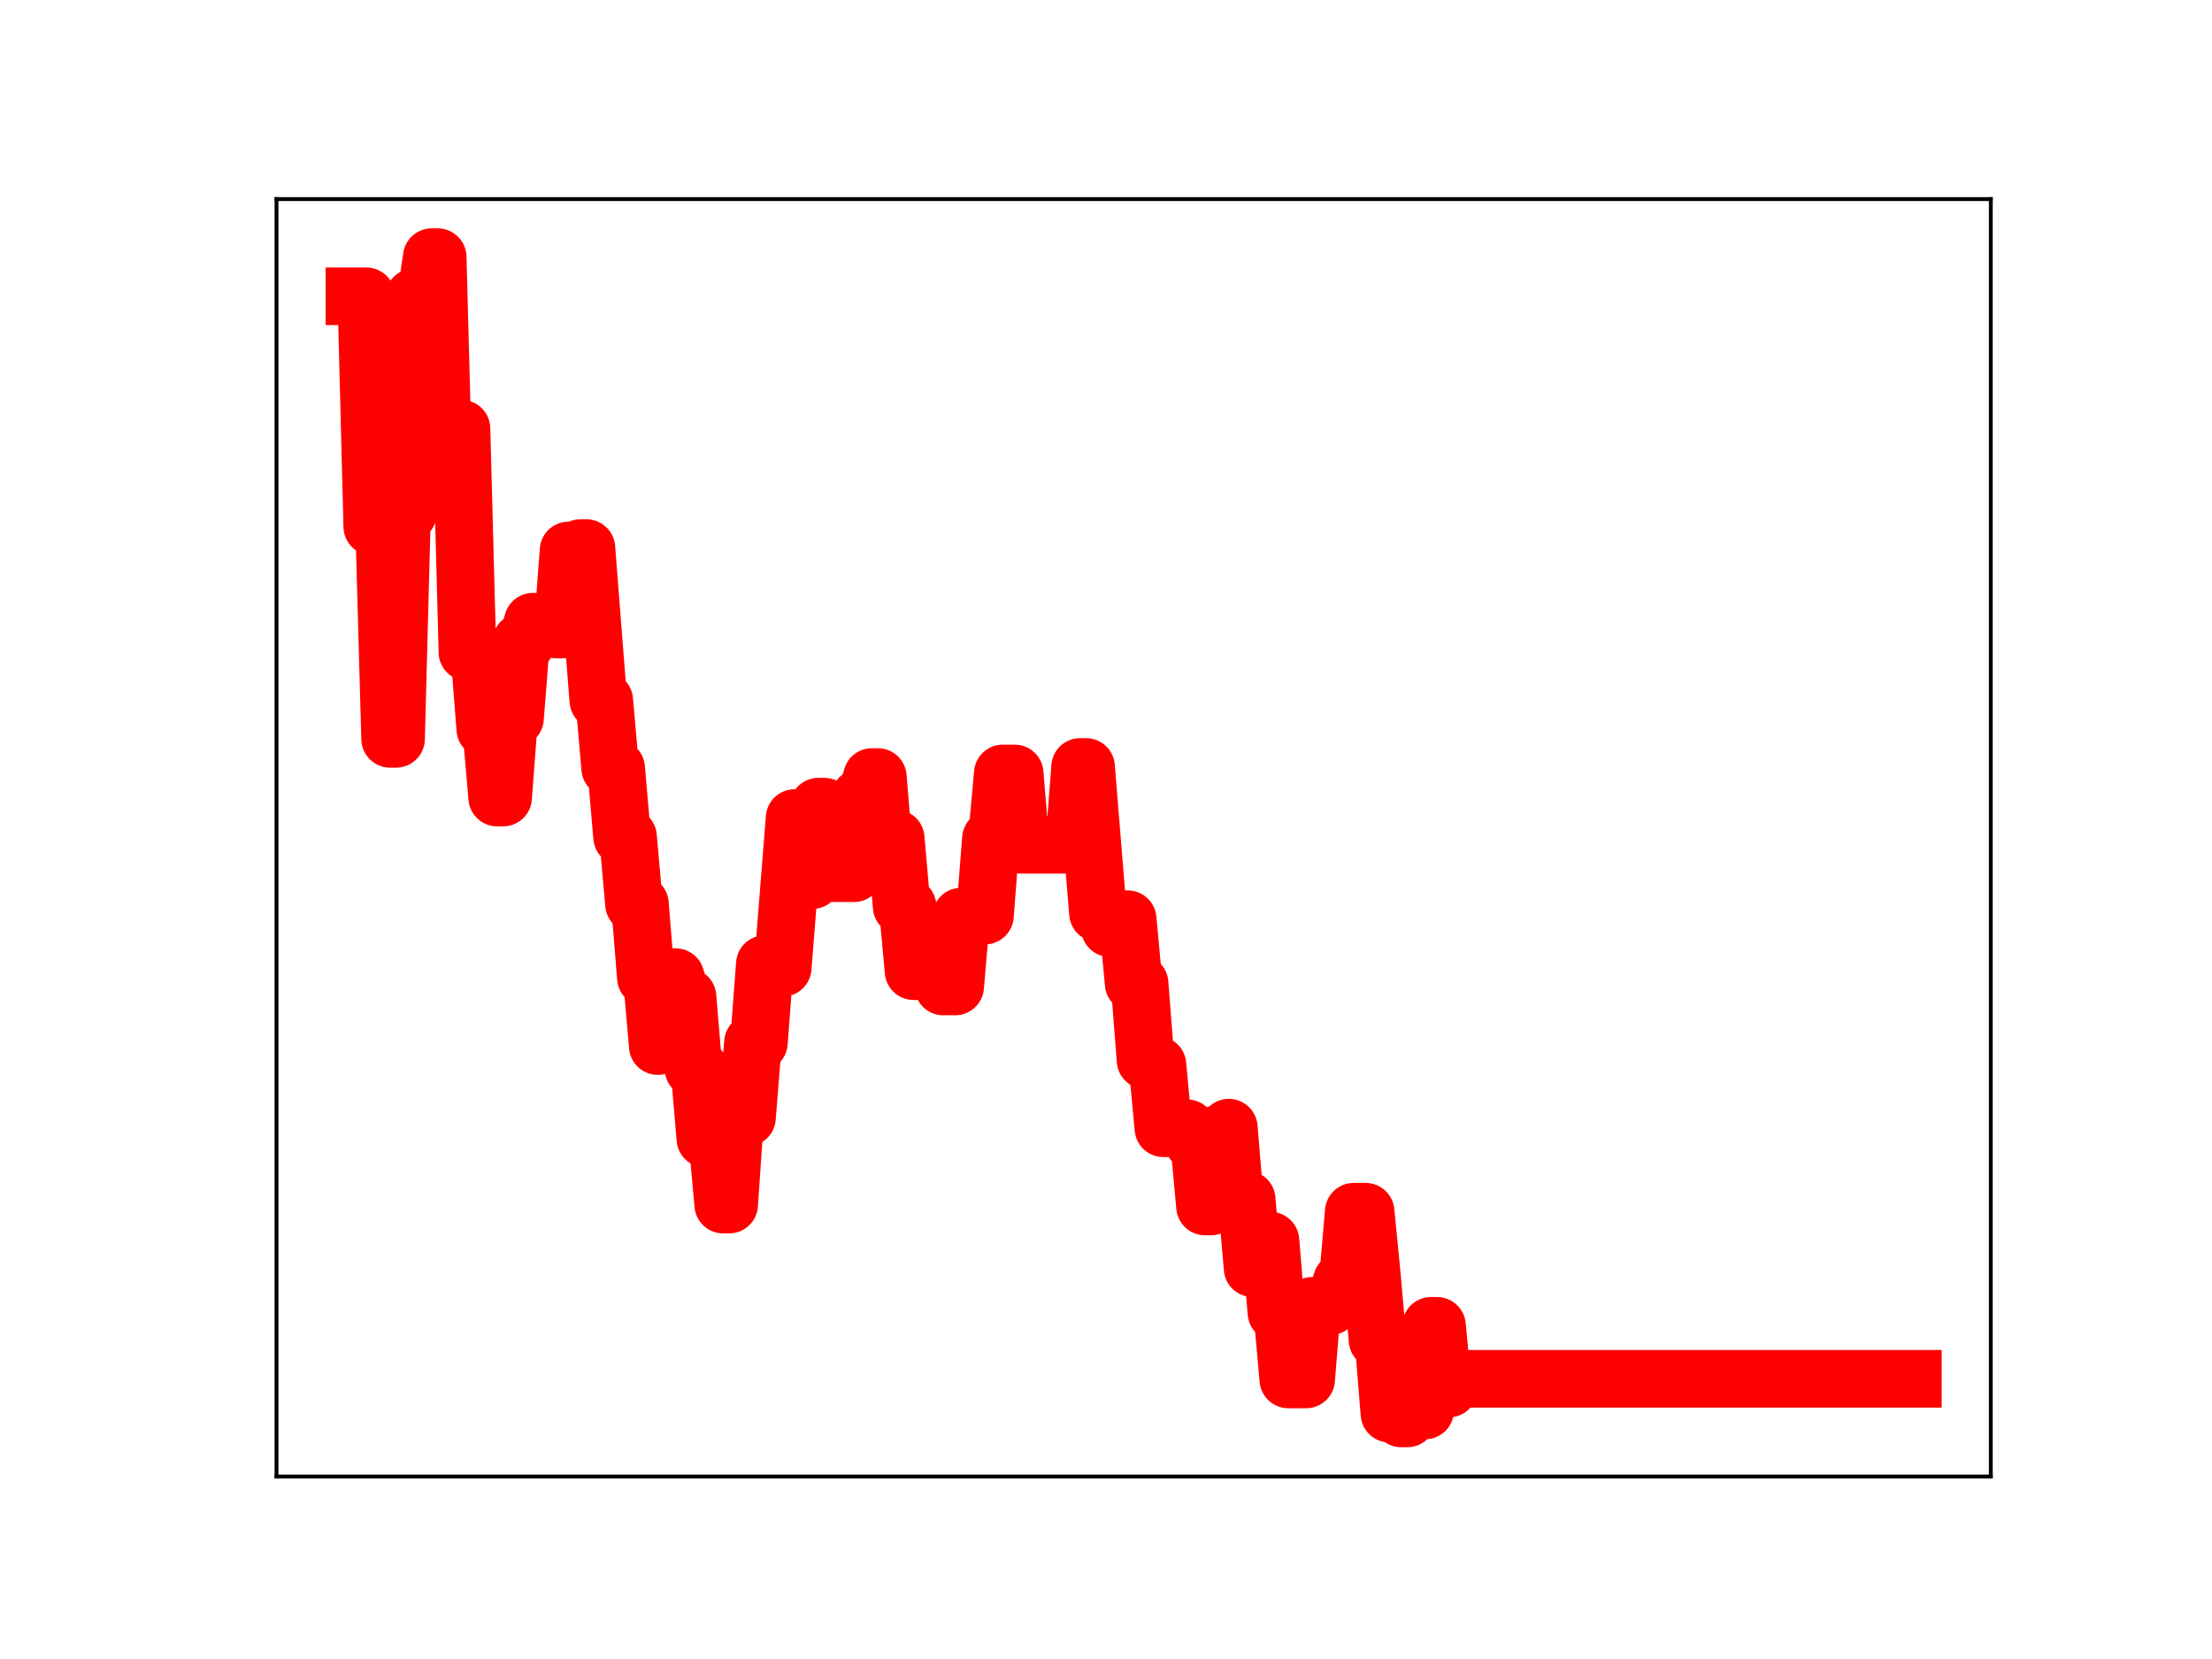 <?xml version="1.0" encoding="utf-8" standalone="no"?>
<!DOCTYPE svg PUBLIC "-//W3C//DTD SVG 1.1//EN"
  "http://www.w3.org/Graphics/SVG/1.1/DTD/svg11.dtd">
<!-- Created with matplotlib (https://matplotlib.org/) -->
<svg height="345.6pt" version="1.1" viewBox="0 0 460.8 345.6" width="460.8pt" xmlns="http://www.w3.org/2000/svg" xmlns:xlink="http://www.w3.org/1999/xlink">
 <defs>
  <style type="text/css">
*{stroke-linecap:butt;stroke-linejoin:round;}
  </style>
 </defs>
 <g id="figure_1">
  <g id="patch_1">
   <path d="M 0 345.6 
L 460.8 345.6 
L 460.8 0 
L 0 0 
z
" style="fill:#ffffff;"/>
  </g>
  <g id="axes_1">
   <g id="patch_2">
    <path d="M 57.6 307.584 
L 414.72 307.584 
L 414.72 41.472 
L 57.6 41.472 
z
" style="fill:#ffffff;"/>
   </g>
   <g id="line2d_1">
    <path clip-path="url(#p953604e93d)" d="M 73.833 61.722 
L 76.311 61.722 
L 77.55 109.701 
L 80.028 109.701 
L 81.268 153.918 
L 82.507 153.918 
L 83.746 106.926 
L 84.985 106.926 
L 86.224 61.936 
L 88.702 61.936 
L 89.942 53.568 
L 91.181 53.568 
L 92.42 99.906 
L 93.659 99.906 
L 94.898 89.293 
L 96.137 89.293 
L 97.376 135.874 
L 99.855 135.878 
L 101.094 151.85 
L 102.333 151.85 
L 103.572 166.144 
L 104.811 166.144 
L 106.05 149.61 
L 107.289 149.61 
L 108.529 133.764 
L 109.768 133.764 
L 111.007 129.502 
L 114.724 129.502 
L 115.963 131.149 
L 117.203 131.149 
L 118.442 114.671 
L 119.681 114.671 
L 120.92 114.176 
L 122.159 114.176 
L 124.637 145.913 
L 125.877 145.913 
L 127.116 160.031 
L 128.355 160.031 
L 129.594 174.348 
L 130.833 174.348 
L 132.072 188.328 
L 133.311 188.328 
L 134.551 203.68 
L 135.79 203.68 
L 137.029 217.922 
L 138.268 203.553 
L 140.746 203.553 
L 141.985 207.667 
L 143.225 207.667 
L 144.464 222.652 
L 145.703 222.652 
L 146.942 237.213 
L 149.42 237.213 
L 150.659 250.939 
L 151.899 250.939 
L 153.138 232.805 
L 155.616 232.805 
L 156.855 217.198 
L 158.094 217.198 
L 159.333 200.835 
L 160.572 200.835 
L 161.812 201.599 
L 163.051 201.599 
L 165.529 170.41 
L 166.768 170.41 
L 168.007 183.341 
L 169.246 183.341 
L 170.486 168.044 
L 171.725 168.044 
L 172.964 181.901 
L 177.92 181.901 
L 179.16 166.101 
L 180.399 166.101 
L 181.638 161.868 
L 182.877 161.868 
L 184.116 177.118 
L 185.355 177.118 
L 186.594 174.655 
L 187.834 188.843 
L 189.073 188.843 
L 190.312 202.314 
L 195.268 202.314 
L 196.508 205.501 
L 198.986 205.501 
L 200.225 190.942 
L 202.703 190.942 
L 203.942 190.739 
L 205.182 190.739 
L 206.421 174.731 
L 207.66 174.731 
L 208.899 161.12 
L 211.377 161.12 
L 212.616 175.987 
L 223.769 175.987 
L 225.008 159.769 
L 226.247 159.769 
L 228.725 190.212 
L 229.964 190.212 
L 231.203 193.351 
L 232.443 193.351 
L 233.682 191.489 
L 234.921 191.489 
L 236.16 204.877 
L 237.399 204.877 
L 238.638 220.871 
L 239.877 221.841 
L 241.117 221.841 
L 242.356 235.036 
L 247.312 235.036 
L 248.551 237.868 
L 249.791 237.868 
L 251.03 251.335 
L 252.269 251.335 
L 253.508 236.269 
L 254.747 236.269 
L 255.986 234.909 
L 257.225 249.87 
L 259.704 249.87 
L 260.943 264.193 
L 263.421 264.193 
L 264.66 258.449 
L 265.899 273.429 
L 267.138 273.429 
L 268.378 287.361 
L 272.095 287.361 
L 273.334 272.03 
L 277.052 272.139 
L 278.291 270.754 
L 279.53 266.883 
L 280.769 266.883 
L 282.008 252.424 
L 284.486 252.424 
L 285.726 265.055 
L 286.965 279.126 
L 288.204 279.126 
L 289.443 294.487 
L 290.682 294.487 
L 291.921 295.488 
L 293.16 295.488 
L 294.4 293.831 
L 296.878 293.831 
L 298.117 276.192 
L 299.356 276.192 
L 300.595 289.257 
L 301.834 289.257 
L 303.074 287.227 
L 398.487 287.227 
L 398.487 287.227 
" style="fill:none;stroke:#ff0000;stroke-linecap:square;stroke-width:12;"/>
    <defs>
     <path d="M 0 3 
C 0.796 3 1.559 2.684 2.121 2.121 
C 2.684 1.559 3 0.796 3 0 
C 3 -0.796 2.684 -1.559 2.121 -2.121 
C 1.559 -2.684 0.796 -3 0 -3 
C -0.796 -3 -1.559 -2.684 -2.121 -2.121 
C -2.684 -1.559 -3 -0.796 -3 0 
C -3 0.796 -2.684 1.559 -2.121 2.121 
C -1.559 2.684 -0.796 3 0 3 
z
" id="m582eaf41f1" style="stroke:#ff0000;"/>
    </defs>
    <g clip-path="url(#p953604e93d)">
     <use style="fill:#ff0000;stroke:#ff0000;" x="73.833" xlink:href="#m582eaf41f1" y="61.722"/>
     <use style="fill:#ff0000;stroke:#ff0000;" x="75.072" xlink:href="#m582eaf41f1" y="61.722"/>
     <use style="fill:#ff0000;stroke:#ff0000;" x="76.311" xlink:href="#m582eaf41f1" y="61.722"/>
     <use style="fill:#ff0000;stroke:#ff0000;" x="77.55" xlink:href="#m582eaf41f1" y="109.701"/>
     <use style="fill:#ff0000;stroke:#ff0000;" x="78.789" xlink:href="#m582eaf41f1" y="109.701"/>
     <use style="fill:#ff0000;stroke:#ff0000;" x="80.028" xlink:href="#m582eaf41f1" y="109.701"/>
     <use style="fill:#ff0000;stroke:#ff0000;" x="81.268" xlink:href="#m582eaf41f1" y="153.918"/>
     <use style="fill:#ff0000;stroke:#ff0000;" x="82.507" xlink:href="#m582eaf41f1" y="153.918"/>
     <use style="fill:#ff0000;stroke:#ff0000;" x="83.746" xlink:href="#m582eaf41f1" y="106.926"/>
     <use style="fill:#ff0000;stroke:#ff0000;" x="84.985" xlink:href="#m582eaf41f1" y="106.926"/>
     <use style="fill:#ff0000;stroke:#ff0000;" x="86.224" xlink:href="#m582eaf41f1" y="61.936"/>
     <use style="fill:#ff0000;stroke:#ff0000;" x="87.463" xlink:href="#m582eaf41f1" y="61.936"/>
     <use style="fill:#ff0000;stroke:#ff0000;" x="88.702" xlink:href="#m582eaf41f1" y="61.936"/>
     <use style="fill:#ff0000;stroke:#ff0000;" x="89.942" xlink:href="#m582eaf41f1" y="53.568"/>
     <use style="fill:#ff0000;stroke:#ff0000;" x="91.181" xlink:href="#m582eaf41f1" y="53.568"/>
     <use style="fill:#ff0000;stroke:#ff0000;" x="92.42" xlink:href="#m582eaf41f1" y="99.906"/>
     <use style="fill:#ff0000;stroke:#ff0000;" x="93.659" xlink:href="#m582eaf41f1" y="99.906"/>
     <use style="fill:#ff0000;stroke:#ff0000;" x="94.898" xlink:href="#m582eaf41f1" y="89.293"/>
     <use style="fill:#ff0000;stroke:#ff0000;" x="96.137" xlink:href="#m582eaf41f1" y="89.293"/>
     <use style="fill:#ff0000;stroke:#ff0000;" x="97.376" xlink:href="#m582eaf41f1" y="135.874"/>
     <use style="fill:#ff0000;stroke:#ff0000;" x="98.616" xlink:href="#m582eaf41f1" y="135.874"/>
     <use style="fill:#ff0000;stroke:#ff0000;" x="99.855" xlink:href="#m582eaf41f1" y="135.878"/>
     <use style="fill:#ff0000;stroke:#ff0000;" x="101.094" xlink:href="#m582eaf41f1" y="151.85"/>
     <use style="fill:#ff0000;stroke:#ff0000;" x="102.333" xlink:href="#m582eaf41f1" y="151.85"/>
     <use style="fill:#ff0000;stroke:#ff0000;" x="103.572" xlink:href="#m582eaf41f1" y="166.144"/>
     <use style="fill:#ff0000;stroke:#ff0000;" x="104.811" xlink:href="#m582eaf41f1" y="166.144"/>
     <use style="fill:#ff0000;stroke:#ff0000;" x="106.05" xlink:href="#m582eaf41f1" y="149.61"/>
     <use style="fill:#ff0000;stroke:#ff0000;" x="107.289" xlink:href="#m582eaf41f1" y="149.61"/>
     <use style="fill:#ff0000;stroke:#ff0000;" x="108.529" xlink:href="#m582eaf41f1" y="133.764"/>
     <use style="fill:#ff0000;stroke:#ff0000;" x="109.768" xlink:href="#m582eaf41f1" y="133.764"/>
     <use style="fill:#ff0000;stroke:#ff0000;" x="111.007" xlink:href="#m582eaf41f1" y="129.502"/>
     <use style="fill:#ff0000;stroke:#ff0000;" x="112.246" xlink:href="#m582eaf41f1" y="129.502"/>
     <use style="fill:#ff0000;stroke:#ff0000;" x="113.485" xlink:href="#m582eaf41f1" y="129.502"/>
     <use style="fill:#ff0000;stroke:#ff0000;" x="114.724" xlink:href="#m582eaf41f1" y="129.502"/>
     <use style="fill:#ff0000;stroke:#ff0000;" x="115.963" xlink:href="#m582eaf41f1" y="131.149"/>
     <use style="fill:#ff0000;stroke:#ff0000;" x="117.203" xlink:href="#m582eaf41f1" y="131.149"/>
     <use style="fill:#ff0000;stroke:#ff0000;" x="118.442" xlink:href="#m582eaf41f1" y="114.671"/>
     <use style="fill:#ff0000;stroke:#ff0000;" x="119.681" xlink:href="#m582eaf41f1" y="114.671"/>
     <use style="fill:#ff0000;stroke:#ff0000;" x="120.92" xlink:href="#m582eaf41f1" y="114.176"/>
     <use style="fill:#ff0000;stroke:#ff0000;" x="122.159" xlink:href="#m582eaf41f1" y="114.176"/>
     <use style="fill:#ff0000;stroke:#ff0000;" x="123.398" xlink:href="#m582eaf41f1" y="130.791"/>
     <use style="fill:#ff0000;stroke:#ff0000;" x="124.637" xlink:href="#m582eaf41f1" y="145.913"/>
     <use style="fill:#ff0000;stroke:#ff0000;" x="125.877" xlink:href="#m582eaf41f1" y="145.913"/>
     <use style="fill:#ff0000;stroke:#ff0000;" x="127.116" xlink:href="#m582eaf41f1" y="160.031"/>
     <use style="fill:#ff0000;stroke:#ff0000;" x="128.355" xlink:href="#m582eaf41f1" y="160.031"/>
     <use style="fill:#ff0000;stroke:#ff0000;" x="129.594" xlink:href="#m582eaf41f1" y="174.348"/>
     <use style="fill:#ff0000;stroke:#ff0000;" x="130.833" xlink:href="#m582eaf41f1" y="174.348"/>
     <use style="fill:#ff0000;stroke:#ff0000;" x="132.072" xlink:href="#m582eaf41f1" y="188.328"/>
     <use style="fill:#ff0000;stroke:#ff0000;" x="133.311" xlink:href="#m582eaf41f1" y="188.328"/>
     <use style="fill:#ff0000;stroke:#ff0000;" x="134.551" xlink:href="#m582eaf41f1" y="203.68"/>
     <use style="fill:#ff0000;stroke:#ff0000;" x="135.79" xlink:href="#m582eaf41f1" y="203.68"/>
     <use style="fill:#ff0000;stroke:#ff0000;" x="137.029" xlink:href="#m582eaf41f1" y="217.922"/>
     <use style="fill:#ff0000;stroke:#ff0000;" x="138.268" xlink:href="#m582eaf41f1" y="203.553"/>
     <use style="fill:#ff0000;stroke:#ff0000;" x="139.507" xlink:href="#m582eaf41f1" y="203.553"/>
     <use style="fill:#ff0000;stroke:#ff0000;" x="140.746" xlink:href="#m582eaf41f1" y="203.553"/>
     <use style="fill:#ff0000;stroke:#ff0000;" x="141.985" xlink:href="#m582eaf41f1" y="207.667"/>
     <use style="fill:#ff0000;stroke:#ff0000;" x="143.225" xlink:href="#m582eaf41f1" y="207.667"/>
     <use style="fill:#ff0000;stroke:#ff0000;" x="144.464" xlink:href="#m582eaf41f1" y="222.652"/>
     <use style="fill:#ff0000;stroke:#ff0000;" x="145.703" xlink:href="#m582eaf41f1" y="222.652"/>
     <use style="fill:#ff0000;stroke:#ff0000;" x="146.942" xlink:href="#m582eaf41f1" y="237.213"/>
     <use style="fill:#ff0000;stroke:#ff0000;" x="148.181" xlink:href="#m582eaf41f1" y="237.213"/>
     <use style="fill:#ff0000;stroke:#ff0000;" x="149.42" xlink:href="#m582eaf41f1" y="237.213"/>
     <use style="fill:#ff0000;stroke:#ff0000;" x="150.659" xlink:href="#m582eaf41f1" y="250.939"/>
     <use style="fill:#ff0000;stroke:#ff0000;" x="151.899" xlink:href="#m582eaf41f1" y="250.939"/>
     <use style="fill:#ff0000;stroke:#ff0000;" x="153.138" xlink:href="#m582eaf41f1" y="232.805"/>
     <use style="fill:#ff0000;stroke:#ff0000;" x="154.377" xlink:href="#m582eaf41f1" y="232.805"/>
     <use style="fill:#ff0000;stroke:#ff0000;" x="155.616" xlink:href="#m582eaf41f1" y="232.805"/>
     <use style="fill:#ff0000;stroke:#ff0000;" x="156.855" xlink:href="#m582eaf41f1" y="217.198"/>
     <use style="fill:#ff0000;stroke:#ff0000;" x="158.094" xlink:href="#m582eaf41f1" y="217.198"/>
     <use style="fill:#ff0000;stroke:#ff0000;" x="159.333" xlink:href="#m582eaf41f1" y="200.835"/>
     <use style="fill:#ff0000;stroke:#ff0000;" x="160.572" xlink:href="#m582eaf41f1" y="200.835"/>
     <use style="fill:#ff0000;stroke:#ff0000;" x="161.812" xlink:href="#m582eaf41f1" y="201.599"/>
     <use style="fill:#ff0000;stroke:#ff0000;" x="163.051" xlink:href="#m582eaf41f1" y="201.599"/>
     <use style="fill:#ff0000;stroke:#ff0000;" x="164.29" xlink:href="#m582eaf41f1" y="186.572"/>
     <use style="fill:#ff0000;stroke:#ff0000;" x="165.529" xlink:href="#m582eaf41f1" y="170.41"/>
     <use style="fill:#ff0000;stroke:#ff0000;" x="166.768" xlink:href="#m582eaf41f1" y="170.41"/>
     <use style="fill:#ff0000;stroke:#ff0000;" x="168.007" xlink:href="#m582eaf41f1" y="183.341"/>
     <use style="fill:#ff0000;stroke:#ff0000;" x="169.246" xlink:href="#m582eaf41f1" y="183.341"/>
     <use style="fill:#ff0000;stroke:#ff0000;" x="170.486" xlink:href="#m582eaf41f1" y="168.044"/>
     <use style="fill:#ff0000;stroke:#ff0000;" x="171.725" xlink:href="#m582eaf41f1" y="168.044"/>
     <use style="fill:#ff0000;stroke:#ff0000;" x="172.964" xlink:href="#m582eaf41f1" y="181.901"/>
     <use style="fill:#ff0000;stroke:#ff0000;" x="174.203" xlink:href="#m582eaf41f1" y="181.901"/>
     <use style="fill:#ff0000;stroke:#ff0000;" x="175.442" xlink:href="#m582eaf41f1" y="181.901"/>
     <use style="fill:#ff0000;stroke:#ff0000;" x="176.681" xlink:href="#m582eaf41f1" y="181.901"/>
     <use style="fill:#ff0000;stroke:#ff0000;" x="177.92" xlink:href="#m582eaf41f1" y="181.901"/>
     <use style="fill:#ff0000;stroke:#ff0000;" x="179.16" xlink:href="#m582eaf41f1" y="166.101"/>
     <use style="fill:#ff0000;stroke:#ff0000;" x="180.399" xlink:href="#m582eaf41f1" y="166.101"/>
     <use style="fill:#ff0000;stroke:#ff0000;" x="181.638" xlink:href="#m582eaf41f1" y="161.868"/>
     <use style="fill:#ff0000;stroke:#ff0000;" x="182.877" xlink:href="#m582eaf41f1" y="161.868"/>
     <use style="fill:#ff0000;stroke:#ff0000;" x="184.116" xlink:href="#m582eaf41f1" y="177.118"/>
     <use style="fill:#ff0000;stroke:#ff0000;" x="185.355" xlink:href="#m582eaf41f1" y="177.118"/>
     <use style="fill:#ff0000;stroke:#ff0000;" x="186.594" xlink:href="#m582eaf41f1" y="174.655"/>
     <use style="fill:#ff0000;stroke:#ff0000;" x="187.834" xlink:href="#m582eaf41f1" y="188.843"/>
     <use style="fill:#ff0000;stroke:#ff0000;" x="189.073" xlink:href="#m582eaf41f1" y="188.843"/>
     <use style="fill:#ff0000;stroke:#ff0000;" x="190.312" xlink:href="#m582eaf41f1" y="202.314"/>
     <use style="fill:#ff0000;stroke:#ff0000;" x="191.551" xlink:href="#m582eaf41f1" y="202.314"/>
     <use style="fill:#ff0000;stroke:#ff0000;" x="192.79" xlink:href="#m582eaf41f1" y="202.314"/>
     <use style="fill:#ff0000;stroke:#ff0000;" x="194.029" xlink:href="#m582eaf41f1" y="202.314"/>
     <use style="fill:#ff0000;stroke:#ff0000;" x="195.268" xlink:href="#m582eaf41f1" y="202.314"/>
     <use style="fill:#ff0000;stroke:#ff0000;" x="196.508" xlink:href="#m582eaf41f1" y="205.501"/>
     <use style="fill:#ff0000;stroke:#ff0000;" x="197.747" xlink:href="#m582eaf41f1" y="205.501"/>
     <use style="fill:#ff0000;stroke:#ff0000;" x="198.986" xlink:href="#m582eaf41f1" y="205.501"/>
     <use style="fill:#ff0000;stroke:#ff0000;" x="200.225" xlink:href="#m582eaf41f1" y="190.942"/>
     <use style="fill:#ff0000;stroke:#ff0000;" x="201.464" xlink:href="#m582eaf41f1" y="190.942"/>
     <use style="fill:#ff0000;stroke:#ff0000;" x="202.703" xlink:href="#m582eaf41f1" y="190.942"/>
     <use style="fill:#ff0000;stroke:#ff0000;" x="203.942" xlink:href="#m582eaf41f1" y="190.739"/>
     <use style="fill:#ff0000;stroke:#ff0000;" x="205.182" xlink:href="#m582eaf41f1" y="190.739"/>
     <use style="fill:#ff0000;stroke:#ff0000;" x="206.421" xlink:href="#m582eaf41f1" y="174.731"/>
     <use style="fill:#ff0000;stroke:#ff0000;" x="207.66" xlink:href="#m582eaf41f1" y="174.731"/>
     <use style="fill:#ff0000;stroke:#ff0000;" x="208.899" xlink:href="#m582eaf41f1" y="161.12"/>
     <use style="fill:#ff0000;stroke:#ff0000;" x="210.138" xlink:href="#m582eaf41f1" y="161.12"/>
     <use style="fill:#ff0000;stroke:#ff0000;" x="211.377" xlink:href="#m582eaf41f1" y="161.12"/>
     <use style="fill:#ff0000;stroke:#ff0000;" x="212.616" xlink:href="#m582eaf41f1" y="175.987"/>
     <use style="fill:#ff0000;stroke:#ff0000;" x="213.855" xlink:href="#m582eaf41f1" y="175.987"/>
     <use style="fill:#ff0000;stroke:#ff0000;" x="215.095" xlink:href="#m582eaf41f1" y="175.987"/>
     <use style="fill:#ff0000;stroke:#ff0000;" x="216.334" xlink:href="#m582eaf41f1" y="175.987"/>
     <use style="fill:#ff0000;stroke:#ff0000;" x="217.573" xlink:href="#m582eaf41f1" y="175.987"/>
     <use style="fill:#ff0000;stroke:#ff0000;" x="218.812" xlink:href="#m582eaf41f1" y="175.987"/>
     <use style="fill:#ff0000;stroke:#ff0000;" x="220.051" xlink:href="#m582eaf41f1" y="175.987"/>
     <use style="fill:#ff0000;stroke:#ff0000;" x="221.29" xlink:href="#m582eaf41f1" y="175.987"/>
     <use style="fill:#ff0000;stroke:#ff0000;" x="222.529" xlink:href="#m582eaf41f1" y="175.987"/>
     <use style="fill:#ff0000;stroke:#ff0000;" x="223.769" xlink:href="#m582eaf41f1" y="175.987"/>
     <use style="fill:#ff0000;stroke:#ff0000;" x="225.008" xlink:href="#m582eaf41f1" y="159.769"/>
     <use style="fill:#ff0000;stroke:#ff0000;" x="226.247" xlink:href="#m582eaf41f1" y="159.769"/>
     <use style="fill:#ff0000;stroke:#ff0000;" x="227.486" xlink:href="#m582eaf41f1" y="175.614"/>
     <use style="fill:#ff0000;stroke:#ff0000;" x="228.725" xlink:href="#m582eaf41f1" y="190.212"/>
     <use style="fill:#ff0000;stroke:#ff0000;" x="229.964" xlink:href="#m582eaf41f1" y="190.212"/>
     <use style="fill:#ff0000;stroke:#ff0000;" x="231.203" xlink:href="#m582eaf41f1" y="193.351"/>
     <use style="fill:#ff0000;stroke:#ff0000;" x="232.443" xlink:href="#m582eaf41f1" y="193.351"/>
     <use style="fill:#ff0000;stroke:#ff0000;" x="233.682" xlink:href="#m582eaf41f1" y="191.489"/>
     <use style="fill:#ff0000;stroke:#ff0000;" x="234.921" xlink:href="#m582eaf41f1" y="191.489"/>
     <use style="fill:#ff0000;stroke:#ff0000;" x="236.16" xlink:href="#m582eaf41f1" y="204.877"/>
     <use style="fill:#ff0000;stroke:#ff0000;" x="237.399" xlink:href="#m582eaf41f1" y="204.877"/>
     <use style="fill:#ff0000;stroke:#ff0000;" x="238.638" xlink:href="#m582eaf41f1" y="220.871"/>
     <use style="fill:#ff0000;stroke:#ff0000;" x="239.877" xlink:href="#m582eaf41f1" y="221.841"/>
     <use style="fill:#ff0000;stroke:#ff0000;" x="241.117" xlink:href="#m582eaf41f1" y="221.841"/>
     <use style="fill:#ff0000;stroke:#ff0000;" x="242.356" xlink:href="#m582eaf41f1" y="235.036"/>
     <use style="fill:#ff0000;stroke:#ff0000;" x="243.595" xlink:href="#m582eaf41f1" y="235.036"/>
     <use style="fill:#ff0000;stroke:#ff0000;" x="244.834" xlink:href="#m582eaf41f1" y="235.036"/>
     <use style="fill:#ff0000;stroke:#ff0000;" x="246.073" xlink:href="#m582eaf41f1" y="235.036"/>
     <use style="fill:#ff0000;stroke:#ff0000;" x="247.312" xlink:href="#m582eaf41f1" y="235.036"/>
     <use style="fill:#ff0000;stroke:#ff0000;" x="248.551" xlink:href="#m582eaf41f1" y="237.868"/>
     <use style="fill:#ff0000;stroke:#ff0000;" x="249.791" xlink:href="#m582eaf41f1" y="237.868"/>
     <use style="fill:#ff0000;stroke:#ff0000;" x="251.03" xlink:href="#m582eaf41f1" y="251.335"/>
     <use style="fill:#ff0000;stroke:#ff0000;" x="252.269" xlink:href="#m582eaf41f1" y="251.335"/>
     <use style="fill:#ff0000;stroke:#ff0000;" x="253.508" xlink:href="#m582eaf41f1" y="236.269"/>
     <use style="fill:#ff0000;stroke:#ff0000;" x="254.747" xlink:href="#m582eaf41f1" y="236.269"/>
     <use style="fill:#ff0000;stroke:#ff0000;" x="255.986" xlink:href="#m582eaf41f1" y="234.909"/>
     <use style="fill:#ff0000;stroke:#ff0000;" x="257.225" xlink:href="#m582eaf41f1" y="249.87"/>
     <use style="fill:#ff0000;stroke:#ff0000;" x="258.465" xlink:href="#m582eaf41f1" y="249.87"/>
     <use style="fill:#ff0000;stroke:#ff0000;" x="259.704" xlink:href="#m582eaf41f1" y="249.87"/>
     <use style="fill:#ff0000;stroke:#ff0000;" x="260.943" xlink:href="#m582eaf41f1" y="264.193"/>
     <use style="fill:#ff0000;stroke:#ff0000;" x="262.182" xlink:href="#m582eaf41f1" y="264.193"/>
     <use style="fill:#ff0000;stroke:#ff0000;" x="263.421" xlink:href="#m582eaf41f1" y="264.193"/>
     <use style="fill:#ff0000;stroke:#ff0000;" x="264.66" xlink:href="#m582eaf41f1" y="258.449"/>
     <use style="fill:#ff0000;stroke:#ff0000;" x="265.899" xlink:href="#m582eaf41f1" y="273.429"/>
     <use style="fill:#ff0000;stroke:#ff0000;" x="267.138" xlink:href="#m582eaf41f1" y="273.429"/>
     <use style="fill:#ff0000;stroke:#ff0000;" x="268.378" xlink:href="#m582eaf41f1" y="287.361"/>
     <use style="fill:#ff0000;stroke:#ff0000;" x="269.617" xlink:href="#m582eaf41f1" y="287.361"/>
     <use style="fill:#ff0000;stroke:#ff0000;" x="270.856" xlink:href="#m582eaf41f1" y="287.361"/>
     <use style="fill:#ff0000;stroke:#ff0000;" x="272.095" xlink:href="#m582eaf41f1" y="287.361"/>
     <use style="fill:#ff0000;stroke:#ff0000;" x="273.334" xlink:href="#m582eaf41f1" y="272.03"/>
     <use style="fill:#ff0000;stroke:#ff0000;" x="274.573" xlink:href="#m582eaf41f1" y="272.03"/>
     <use style="fill:#ff0000;stroke:#ff0000;" x="275.812" xlink:href="#m582eaf41f1" y="272.139"/>
     <use style="fill:#ff0000;stroke:#ff0000;" x="277.052" xlink:href="#m582eaf41f1" y="272.139"/>
     <use style="fill:#ff0000;stroke:#ff0000;" x="278.291" xlink:href="#m582eaf41f1" y="270.754"/>
     <use style="fill:#ff0000;stroke:#ff0000;" x="279.53" xlink:href="#m582eaf41f1" y="266.883"/>
     <use style="fill:#ff0000;stroke:#ff0000;" x="280.769" xlink:href="#m582eaf41f1" y="266.883"/>
     <use style="fill:#ff0000;stroke:#ff0000;" x="282.008" xlink:href="#m582eaf41f1" y="252.424"/>
     <use style="fill:#ff0000;stroke:#ff0000;" x="283.247" xlink:href="#m582eaf41f1" y="252.424"/>
     <use style="fill:#ff0000;stroke:#ff0000;" x="284.486" xlink:href="#m582eaf41f1" y="252.424"/>
     <use style="fill:#ff0000;stroke:#ff0000;" x="285.726" xlink:href="#m582eaf41f1" y="265.055"/>
     <use style="fill:#ff0000;stroke:#ff0000;" x="286.965" xlink:href="#m582eaf41f1" y="279.126"/>
     <use style="fill:#ff0000;stroke:#ff0000;" x="288.204" xlink:href="#m582eaf41f1" y="279.126"/>
     <use style="fill:#ff0000;stroke:#ff0000;" x="289.443" xlink:href="#m582eaf41f1" y="294.487"/>
     <use style="fill:#ff0000;stroke:#ff0000;" x="290.682" xlink:href="#m582eaf41f1" y="294.487"/>
     <use style="fill:#ff0000;stroke:#ff0000;" x="291.921" xlink:href="#m582eaf41f1" y="295.488"/>
     <use style="fill:#ff0000;stroke:#ff0000;" x="293.16" xlink:href="#m582eaf41f1" y="295.488"/>
     <use style="fill:#ff0000;stroke:#ff0000;" x="294.4" xlink:href="#m582eaf41f1" y="293.831"/>
     <use style="fill:#ff0000;stroke:#ff0000;" x="295.639" xlink:href="#m582eaf41f1" y="293.831"/>
     <use style="fill:#ff0000;stroke:#ff0000;" x="296.878" xlink:href="#m582eaf41f1" y="293.831"/>
     <use style="fill:#ff0000;stroke:#ff0000;" x="298.117" xlink:href="#m582eaf41f1" y="276.192"/>
     <use style="fill:#ff0000;stroke:#ff0000;" x="299.356" xlink:href="#m582eaf41f1" y="276.192"/>
     <use style="fill:#ff0000;stroke:#ff0000;" x="300.595" xlink:href="#m582eaf41f1" y="289.257"/>
     <use style="fill:#ff0000;stroke:#ff0000;" x="301.834" xlink:href="#m582eaf41f1" y="289.257"/>
     <use style="fill:#ff0000;stroke:#ff0000;" x="303.074" xlink:href="#m582eaf41f1" y="287.227"/>
     <use style="fill:#ff0000;stroke:#ff0000;" x="304.313" xlink:href="#m582eaf41f1" y="287.227"/>
     <use style="fill:#ff0000;stroke:#ff0000;" x="305.552" xlink:href="#m582eaf41f1" y="287.227"/>
     <use style="fill:#ff0000;stroke:#ff0000;" x="306.791" xlink:href="#m582eaf41f1" y="287.227"/>
     <use style="fill:#ff0000;stroke:#ff0000;" x="308.03" xlink:href="#m582eaf41f1" y="287.227"/>
     <use style="fill:#ff0000;stroke:#ff0000;" x="309.269" xlink:href="#m582eaf41f1" y="287.227"/>
     <use style="fill:#ff0000;stroke:#ff0000;" x="310.508" xlink:href="#m582eaf41f1" y="287.227"/>
     <use style="fill:#ff0000;stroke:#ff0000;" x="311.748" xlink:href="#m582eaf41f1" y="287.227"/>
     <use style="fill:#ff0000;stroke:#ff0000;" x="312.987" xlink:href="#m582eaf41f1" y="287.227"/>
     <use style="fill:#ff0000;stroke:#ff0000;" x="314.226" xlink:href="#m582eaf41f1" y="287.227"/>
     <use style="fill:#ff0000;stroke:#ff0000;" x="315.465" xlink:href="#m582eaf41f1" y="287.227"/>
     <use style="fill:#ff0000;stroke:#ff0000;" x="316.704" xlink:href="#m582eaf41f1" y="287.227"/>
     <use style="fill:#ff0000;stroke:#ff0000;" x="317.943" xlink:href="#m582eaf41f1" y="287.227"/>
     <use style="fill:#ff0000;stroke:#ff0000;" x="319.182" xlink:href="#m582eaf41f1" y="287.227"/>
     <use style="fill:#ff0000;stroke:#ff0000;" x="320.421" xlink:href="#m582eaf41f1" y="287.227"/>
     <use style="fill:#ff0000;stroke:#ff0000;" x="321.661" xlink:href="#m582eaf41f1" y="287.227"/>
     <use style="fill:#ff0000;stroke:#ff0000;" x="322.9" xlink:href="#m582eaf41f1" y="287.227"/>
     <use style="fill:#ff0000;stroke:#ff0000;" x="324.139" xlink:href="#m582eaf41f1" y="287.227"/>
     <use style="fill:#ff0000;stroke:#ff0000;" x="325.378" xlink:href="#m582eaf41f1" y="287.227"/>
     <use style="fill:#ff0000;stroke:#ff0000;" x="326.617" xlink:href="#m582eaf41f1" y="287.227"/>
     <use style="fill:#ff0000;stroke:#ff0000;" x="327.856" xlink:href="#m582eaf41f1" y="287.227"/>
     <use style="fill:#ff0000;stroke:#ff0000;" x="329.095" xlink:href="#m582eaf41f1" y="287.227"/>
     <use style="fill:#ff0000;stroke:#ff0000;" x="330.335" xlink:href="#m582eaf41f1" y="287.227"/>
     <use style="fill:#ff0000;stroke:#ff0000;" x="331.574" xlink:href="#m582eaf41f1" y="287.227"/>
     <use style="fill:#ff0000;stroke:#ff0000;" x="332.813" xlink:href="#m582eaf41f1" y="287.227"/>
     <use style="fill:#ff0000;stroke:#ff0000;" x="334.052" xlink:href="#m582eaf41f1" y="287.227"/>
     <use style="fill:#ff0000;stroke:#ff0000;" x="335.291" xlink:href="#m582eaf41f1" y="287.227"/>
     <use style="fill:#ff0000;stroke:#ff0000;" x="336.53" xlink:href="#m582eaf41f1" y="287.227"/>
     <use style="fill:#ff0000;stroke:#ff0000;" x="337.769" xlink:href="#m582eaf41f1" y="287.227"/>
     <use style="fill:#ff0000;stroke:#ff0000;" x="339.009" xlink:href="#m582eaf41f1" y="287.227"/>
     <use style="fill:#ff0000;stroke:#ff0000;" x="340.248" xlink:href="#m582eaf41f1" y="287.227"/>
     <use style="fill:#ff0000;stroke:#ff0000;" x="341.487" xlink:href="#m582eaf41f1" y="287.227"/>
     <use style="fill:#ff0000;stroke:#ff0000;" x="342.726" xlink:href="#m582eaf41f1" y="287.227"/>
     <use style="fill:#ff0000;stroke:#ff0000;" x="343.965" xlink:href="#m582eaf41f1" y="287.227"/>
     <use style="fill:#ff0000;stroke:#ff0000;" x="345.204" xlink:href="#m582eaf41f1" y="287.227"/>
     <use style="fill:#ff0000;stroke:#ff0000;" x="346.443" xlink:href="#m582eaf41f1" y="287.227"/>
     <use style="fill:#ff0000;stroke:#ff0000;" x="347.683" xlink:href="#m582eaf41f1" y="287.227"/>
     <use style="fill:#ff0000;stroke:#ff0000;" x="348.922" xlink:href="#m582eaf41f1" y="287.227"/>
     <use style="fill:#ff0000;stroke:#ff0000;" x="350.161" xlink:href="#m582eaf41f1" y="287.227"/>
     <use style="fill:#ff0000;stroke:#ff0000;" x="351.4" xlink:href="#m582eaf41f1" y="287.227"/>
     <use style="fill:#ff0000;stroke:#ff0000;" x="352.639" xlink:href="#m582eaf41f1" y="287.227"/>
     <use style="fill:#ff0000;stroke:#ff0000;" x="353.878" xlink:href="#m582eaf41f1" y="287.227"/>
     <use style="fill:#ff0000;stroke:#ff0000;" x="355.117" xlink:href="#m582eaf41f1" y="287.227"/>
     <use style="fill:#ff0000;stroke:#ff0000;" x="356.357" xlink:href="#m582eaf41f1" y="287.227"/>
     <use style="fill:#ff0000;stroke:#ff0000;" x="357.596" xlink:href="#m582eaf41f1" y="287.227"/>
     <use style="fill:#ff0000;stroke:#ff0000;" x="358.835" xlink:href="#m582eaf41f1" y="287.227"/>
     <use style="fill:#ff0000;stroke:#ff0000;" x="360.074" xlink:href="#m582eaf41f1" y="287.227"/>
     <use style="fill:#ff0000;stroke:#ff0000;" x="361.313" xlink:href="#m582eaf41f1" y="287.227"/>
     <use style="fill:#ff0000;stroke:#ff0000;" x="362.552" xlink:href="#m582eaf41f1" y="287.227"/>
     <use style="fill:#ff0000;stroke:#ff0000;" x="363.791" xlink:href="#m582eaf41f1" y="287.227"/>
     <use style="fill:#ff0000;stroke:#ff0000;" x="365.031" xlink:href="#m582eaf41f1" y="287.227"/>
     <use style="fill:#ff0000;stroke:#ff0000;" x="366.27" xlink:href="#m582eaf41f1" y="287.227"/>
     <use style="fill:#ff0000;stroke:#ff0000;" x="367.509" xlink:href="#m582eaf41f1" y="287.227"/>
     <use style="fill:#ff0000;stroke:#ff0000;" x="368.748" xlink:href="#m582eaf41f1" y="287.227"/>
     <use style="fill:#ff0000;stroke:#ff0000;" x="369.987" xlink:href="#m582eaf41f1" y="287.227"/>
     <use style="fill:#ff0000;stroke:#ff0000;" x="371.226" xlink:href="#m582eaf41f1" y="287.227"/>
     <use style="fill:#ff0000;stroke:#ff0000;" x="372.465" xlink:href="#m582eaf41f1" y="287.227"/>
     <use style="fill:#ff0000;stroke:#ff0000;" x="373.704" xlink:href="#m582eaf41f1" y="287.227"/>
     <use style="fill:#ff0000;stroke:#ff0000;" x="374.944" xlink:href="#m582eaf41f1" y="287.227"/>
     <use style="fill:#ff0000;stroke:#ff0000;" x="376.183" xlink:href="#m582eaf41f1" y="287.227"/>
     <use style="fill:#ff0000;stroke:#ff0000;" x="377.422" xlink:href="#m582eaf41f1" y="287.227"/>
     <use style="fill:#ff0000;stroke:#ff0000;" x="378.661" xlink:href="#m582eaf41f1" y="287.227"/>
     <use style="fill:#ff0000;stroke:#ff0000;" x="379.9" xlink:href="#m582eaf41f1" y="287.227"/>
     <use style="fill:#ff0000;stroke:#ff0000;" x="381.139" xlink:href="#m582eaf41f1" y="287.227"/>
     <use style="fill:#ff0000;stroke:#ff0000;" x="382.378" xlink:href="#m582eaf41f1" y="287.227"/>
     <use style="fill:#ff0000;stroke:#ff0000;" x="383.618" xlink:href="#m582eaf41f1" y="287.227"/>
     <use style="fill:#ff0000;stroke:#ff0000;" x="384.857" xlink:href="#m582eaf41f1" y="287.227"/>
     <use style="fill:#ff0000;stroke:#ff0000;" x="386.096" xlink:href="#m582eaf41f1" y="287.227"/>
     <use style="fill:#ff0000;stroke:#ff0000;" x="387.335" xlink:href="#m582eaf41f1" y="287.227"/>
     <use style="fill:#ff0000;stroke:#ff0000;" x="388.574" xlink:href="#m582eaf41f1" y="287.227"/>
     <use style="fill:#ff0000;stroke:#ff0000;" x="389.813" xlink:href="#m582eaf41f1" y="287.227"/>
     <use style="fill:#ff0000;stroke:#ff0000;" x="391.052" xlink:href="#m582eaf41f1" y="287.227"/>
     <use style="fill:#ff0000;stroke:#ff0000;" x="392.292" xlink:href="#m582eaf41f1" y="287.227"/>
     <use style="fill:#ff0000;stroke:#ff0000;" x="393.531" xlink:href="#m582eaf41f1" y="287.227"/>
     <use style="fill:#ff0000;stroke:#ff0000;" x="394.77" xlink:href="#m582eaf41f1" y="287.227"/>
     <use style="fill:#ff0000;stroke:#ff0000;" x="396.009" xlink:href="#m582eaf41f1" y="287.227"/>
     <use style="fill:#ff0000;stroke:#ff0000;" x="397.248" xlink:href="#m582eaf41f1" y="287.227"/>
     <use style="fill:#ff0000;stroke:#ff0000;" x="398.487" xlink:href="#m582eaf41f1" y="287.227"/>
    </g>
   </g>
   <g id="patch_3">
    <path d="M 57.6 307.584 
L 57.6 41.472 
" style="fill:none;stroke:#000000;stroke-linecap:square;stroke-linejoin:miter;stroke-width:0.8;"/>
   </g>
   <g id="patch_4">
    <path d="M 414.72 307.584 
L 414.72 41.472 
" style="fill:none;stroke:#000000;stroke-linecap:square;stroke-linejoin:miter;stroke-width:0.8;"/>
   </g>
   <g id="patch_5">
    <path d="M 57.6 307.584 
L 414.72 307.584 
" style="fill:none;stroke:#000000;stroke-linecap:square;stroke-linejoin:miter;stroke-width:0.8;"/>
   </g>
   <g id="patch_6">
    <path d="M 57.6 41.472 
L 414.72 41.472 
" style="fill:none;stroke:#000000;stroke-linecap:square;stroke-linejoin:miter;stroke-width:0.8;"/>
   </g>
  </g>
 </g>
 <defs>
  <clipPath id="p953604e93d">
   <rect height="266.112" width="357.12" x="57.6" y="41.472"/>
  </clipPath>
 </defs>
</svg>
